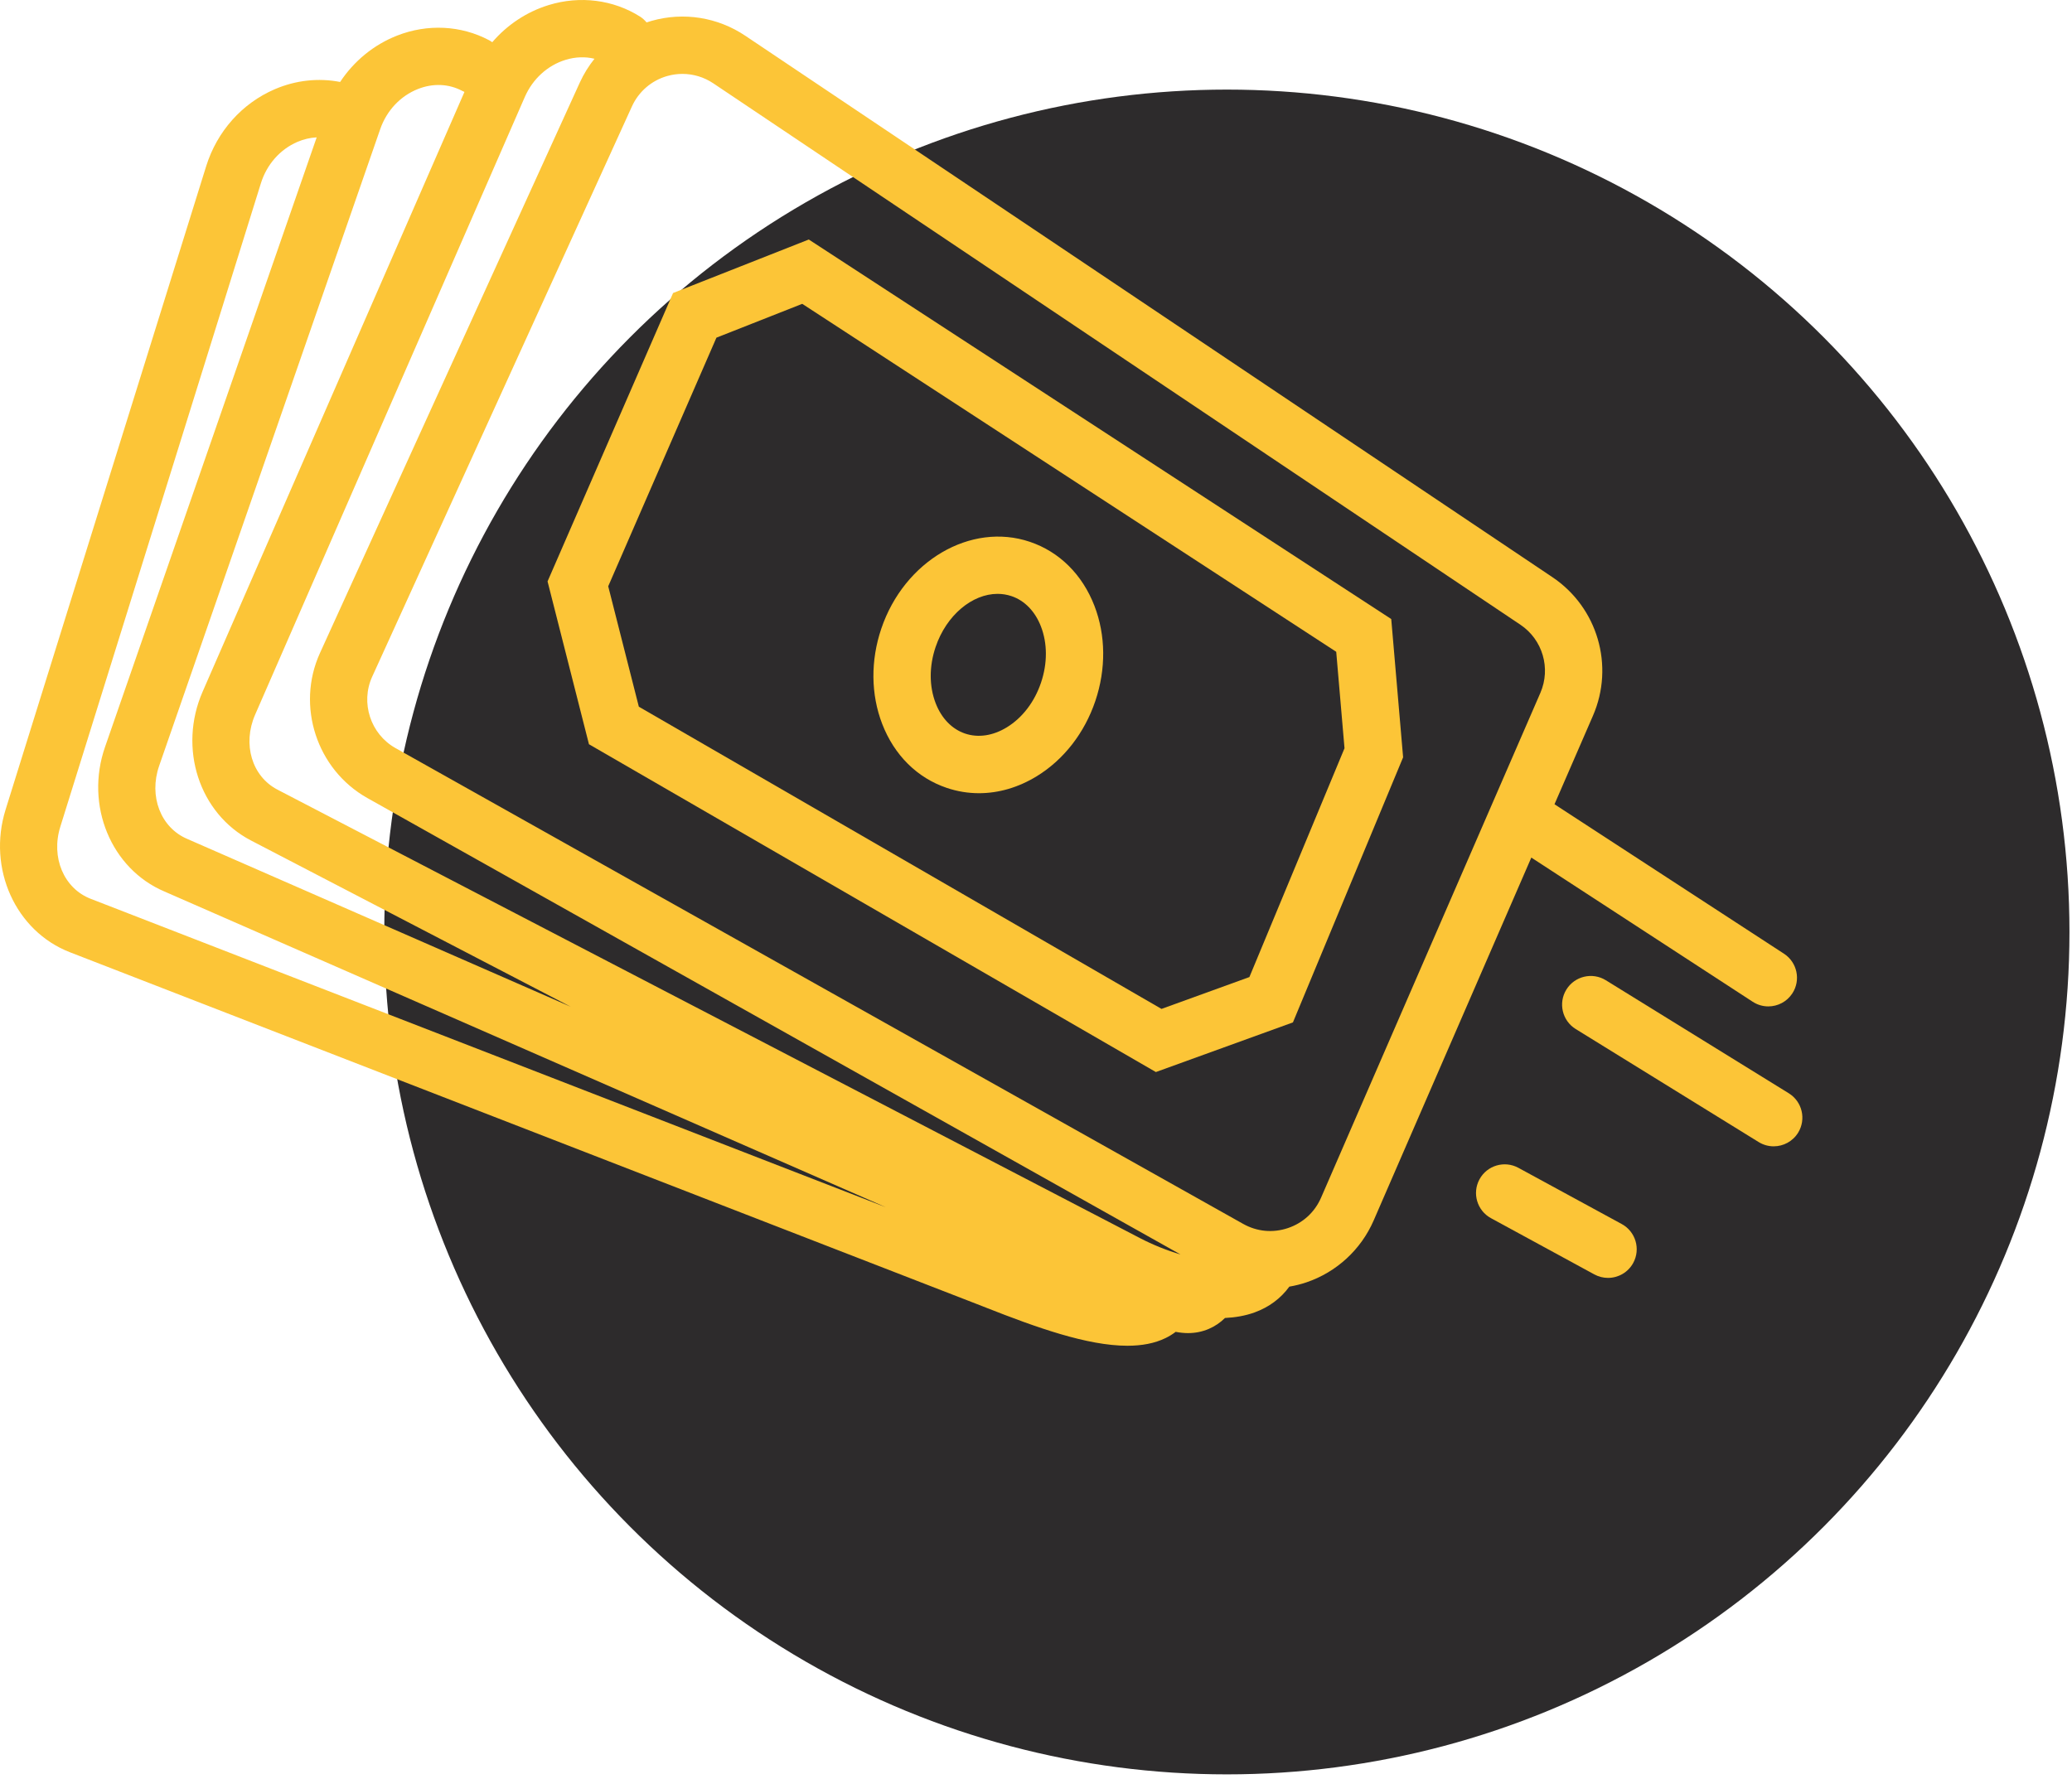 <svg width="163" height="140" viewBox="0 0 163 140" fill="none" xmlns="http://www.w3.org/2000/svg">
<circle cx="96.515" cy="73.335" r="66.285" fill="#2D2B2C"/>
<path fill-rule="evenodd" clip-rule="evenodd" d="M98.288 76.882L91.373 79.388L50.256 55.608L47.847 46.133L56.36 26.57L63.111 23.908L105.118 51.288L105.77 58.879L98.288 76.882ZM63.626 18.846L52.949 23.056L43.075 45.749L46.332 58.562L90.93 84.356L101.712 80.45L110.38 59.591L109.446 48.71L63.626 18.846Z" fill="#FCC537"/>
<path fill-rule="evenodd" clip-rule="evenodd" d="M81.894 53.717C81.382 55.233 80.429 56.48 79.209 57.228C78.122 57.896 76.955 58.071 75.922 57.722C74.889 57.373 74.066 56.525 73.607 55.334C73.091 54 73.089 52.43 73.601 50.913C74.45 48.4 76.487 46.729 78.476 46.729C78.846 46.729 79.215 46.787 79.574 46.908C80.607 47.257 81.429 48.105 81.889 49.295C82.405 50.63 82.407 52.2 81.894 53.717ZM81.018 42.634C76.375 41.065 71.132 44.131 69.329 49.469C68.479 51.983 68.505 54.644 69.4 56.961C70.351 59.423 72.154 61.211 74.478 61.996C75.306 62.276 76.158 62.415 77.015 62.415C78.561 62.415 80.121 61.963 81.568 61.074C83.684 59.775 85.318 57.675 86.167 55.161C87.016 52.647 86.991 49.986 86.096 47.669C85.145 45.208 83.341 43.419 81.018 42.634Z" fill="#FCC537"/>
<path fill-rule="evenodd" clip-rule="evenodd" d="M103.927 94.238C103.429 95.384 102.503 96.234 101.32 96.633C100.135 97.032 98.884 96.915 97.795 96.303L31.111 58.863C29.15 57.762 28.345 55.297 29.277 53.251L49.715 8.369C50.246 7.202 51.259 6.331 52.493 5.981C52.885 5.87 53.285 5.815 53.684 5.815C54.539 5.815 55.384 6.068 56.111 6.555L119.608 49.159C121.357 50.333 122.017 52.587 121.178 54.52L103.927 94.238ZM4.745 65.052L20.524 14.422C20.986 12.94 22.033 11.752 23.396 11.165C23.895 10.95 24.407 10.835 24.913 10.809L8.26 58.784C6.67 63.366 8.735 68.364 12.94 70.152L69.693 94.996L7.133 70.724C5.019 69.903 3.992 67.465 4.745 65.052ZM32.884 7.002C34.068 6.536 35.302 6.589 36.358 7.149C36.418 7.18 36.478 7.208 36.538 7.233L15.939 54.428C13.998 58.874 15.671 64.016 19.746 66.136L44.896 79.216L14.726 66.01C12.64 65.122 11.691 62.652 12.52 60.264L29.91 10.164C30.419 8.698 31.503 7.545 32.884 7.002ZM44.495 4.708C45.268 4.472 46.045 4.447 46.767 4.623C46.311 5.193 45.92 5.82 45.611 6.499L25.173 51.38C23.277 55.543 24.915 60.558 28.903 62.797L92.869 98.711C91.774 98.386 90.664 97.936 89.7 97.434L21.826 62.133C19.815 61.087 19.06 58.551 20.071 56.234L41.285 7.632C41.907 6.209 43.076 5.143 44.495 4.708ZM137.881 78.825C138.261 79.072 138.687 79.191 139.109 79.191C139.846 79.191 140.569 78.829 141.001 78.165C141.68 77.122 141.385 75.724 140.341 75.044L122.289 63.284L125.315 56.318C127.022 52.386 125.679 47.799 122.12 45.412L58.623 2.808C56.455 1.354 53.773 0.928 51.263 1.641C51.129 1.678 50.997 1.721 50.866 1.765C50.722 1.596 50.56 1.438 50.363 1.313C48.254 -0.024 45.634 -0.358 43.175 0.395C41.436 0.927 39.903 1.951 38.725 3.322C38.645 3.265 38.561 3.21 38.471 3.162C36.265 1.993 33.627 1.862 31.234 2.803C29.395 3.526 27.844 4.807 26.757 6.449C25.061 6.12 23.268 6.308 21.613 7.022C19.039 8.13 17.073 10.338 16.219 13.079L0.439 63.709C-1.004 68.339 1.22 73.269 5.502 74.93L76.825 102.603L77.579 102.898C81.511 104.447 85.524 105.893 88.69 105.893C89.813 105.893 90.83 105.711 91.698 105.286C91.983 105.147 92.246 104.984 92.487 104.8C92.809 104.86 93.131 104.898 93.453 104.898C94.002 104.898 94.551 104.8 95.097 104.566C95.57 104.363 95.992 104.078 96.368 103.708C97.168 103.67 97.957 103.539 98.698 103.27C99.836 102.857 100.759 102.163 101.431 101.241C101.879 101.165 102.323 101.056 102.759 100.909C105.132 100.11 107.065 98.334 108.063 96.036L120.466 67.48L137.881 78.825Z" fill="#FCC537"/>
<path fill-rule="evenodd" clip-rule="evenodd" d="M140.719 86.026L126.327 77.132C125.268 76.478 123.878 76.806 123.223 77.867C122.569 78.927 122.897 80.317 123.957 80.971L138.349 89.864C138.718 90.093 139.128 90.201 139.532 90.201C140.287 90.201 141.026 89.821 141.453 89.131C142.107 88.07 141.778 86.68 140.719 86.026Z" fill="#FCC537"/>
<path fill-rule="evenodd" clip-rule="evenodd" d="M127.579 96.316L119.448 91.892C118.354 91.297 116.984 91.702 116.389 92.796C115.794 93.89 116.199 95.26 117.293 95.855L125.424 100.28C125.767 100.466 126.136 100.554 126.5 100.554C127.299 100.554 128.074 100.128 128.483 99.376C129.078 98.281 128.673 96.911 127.579 96.316Z" fill="#FCC537"/>
</svg>
